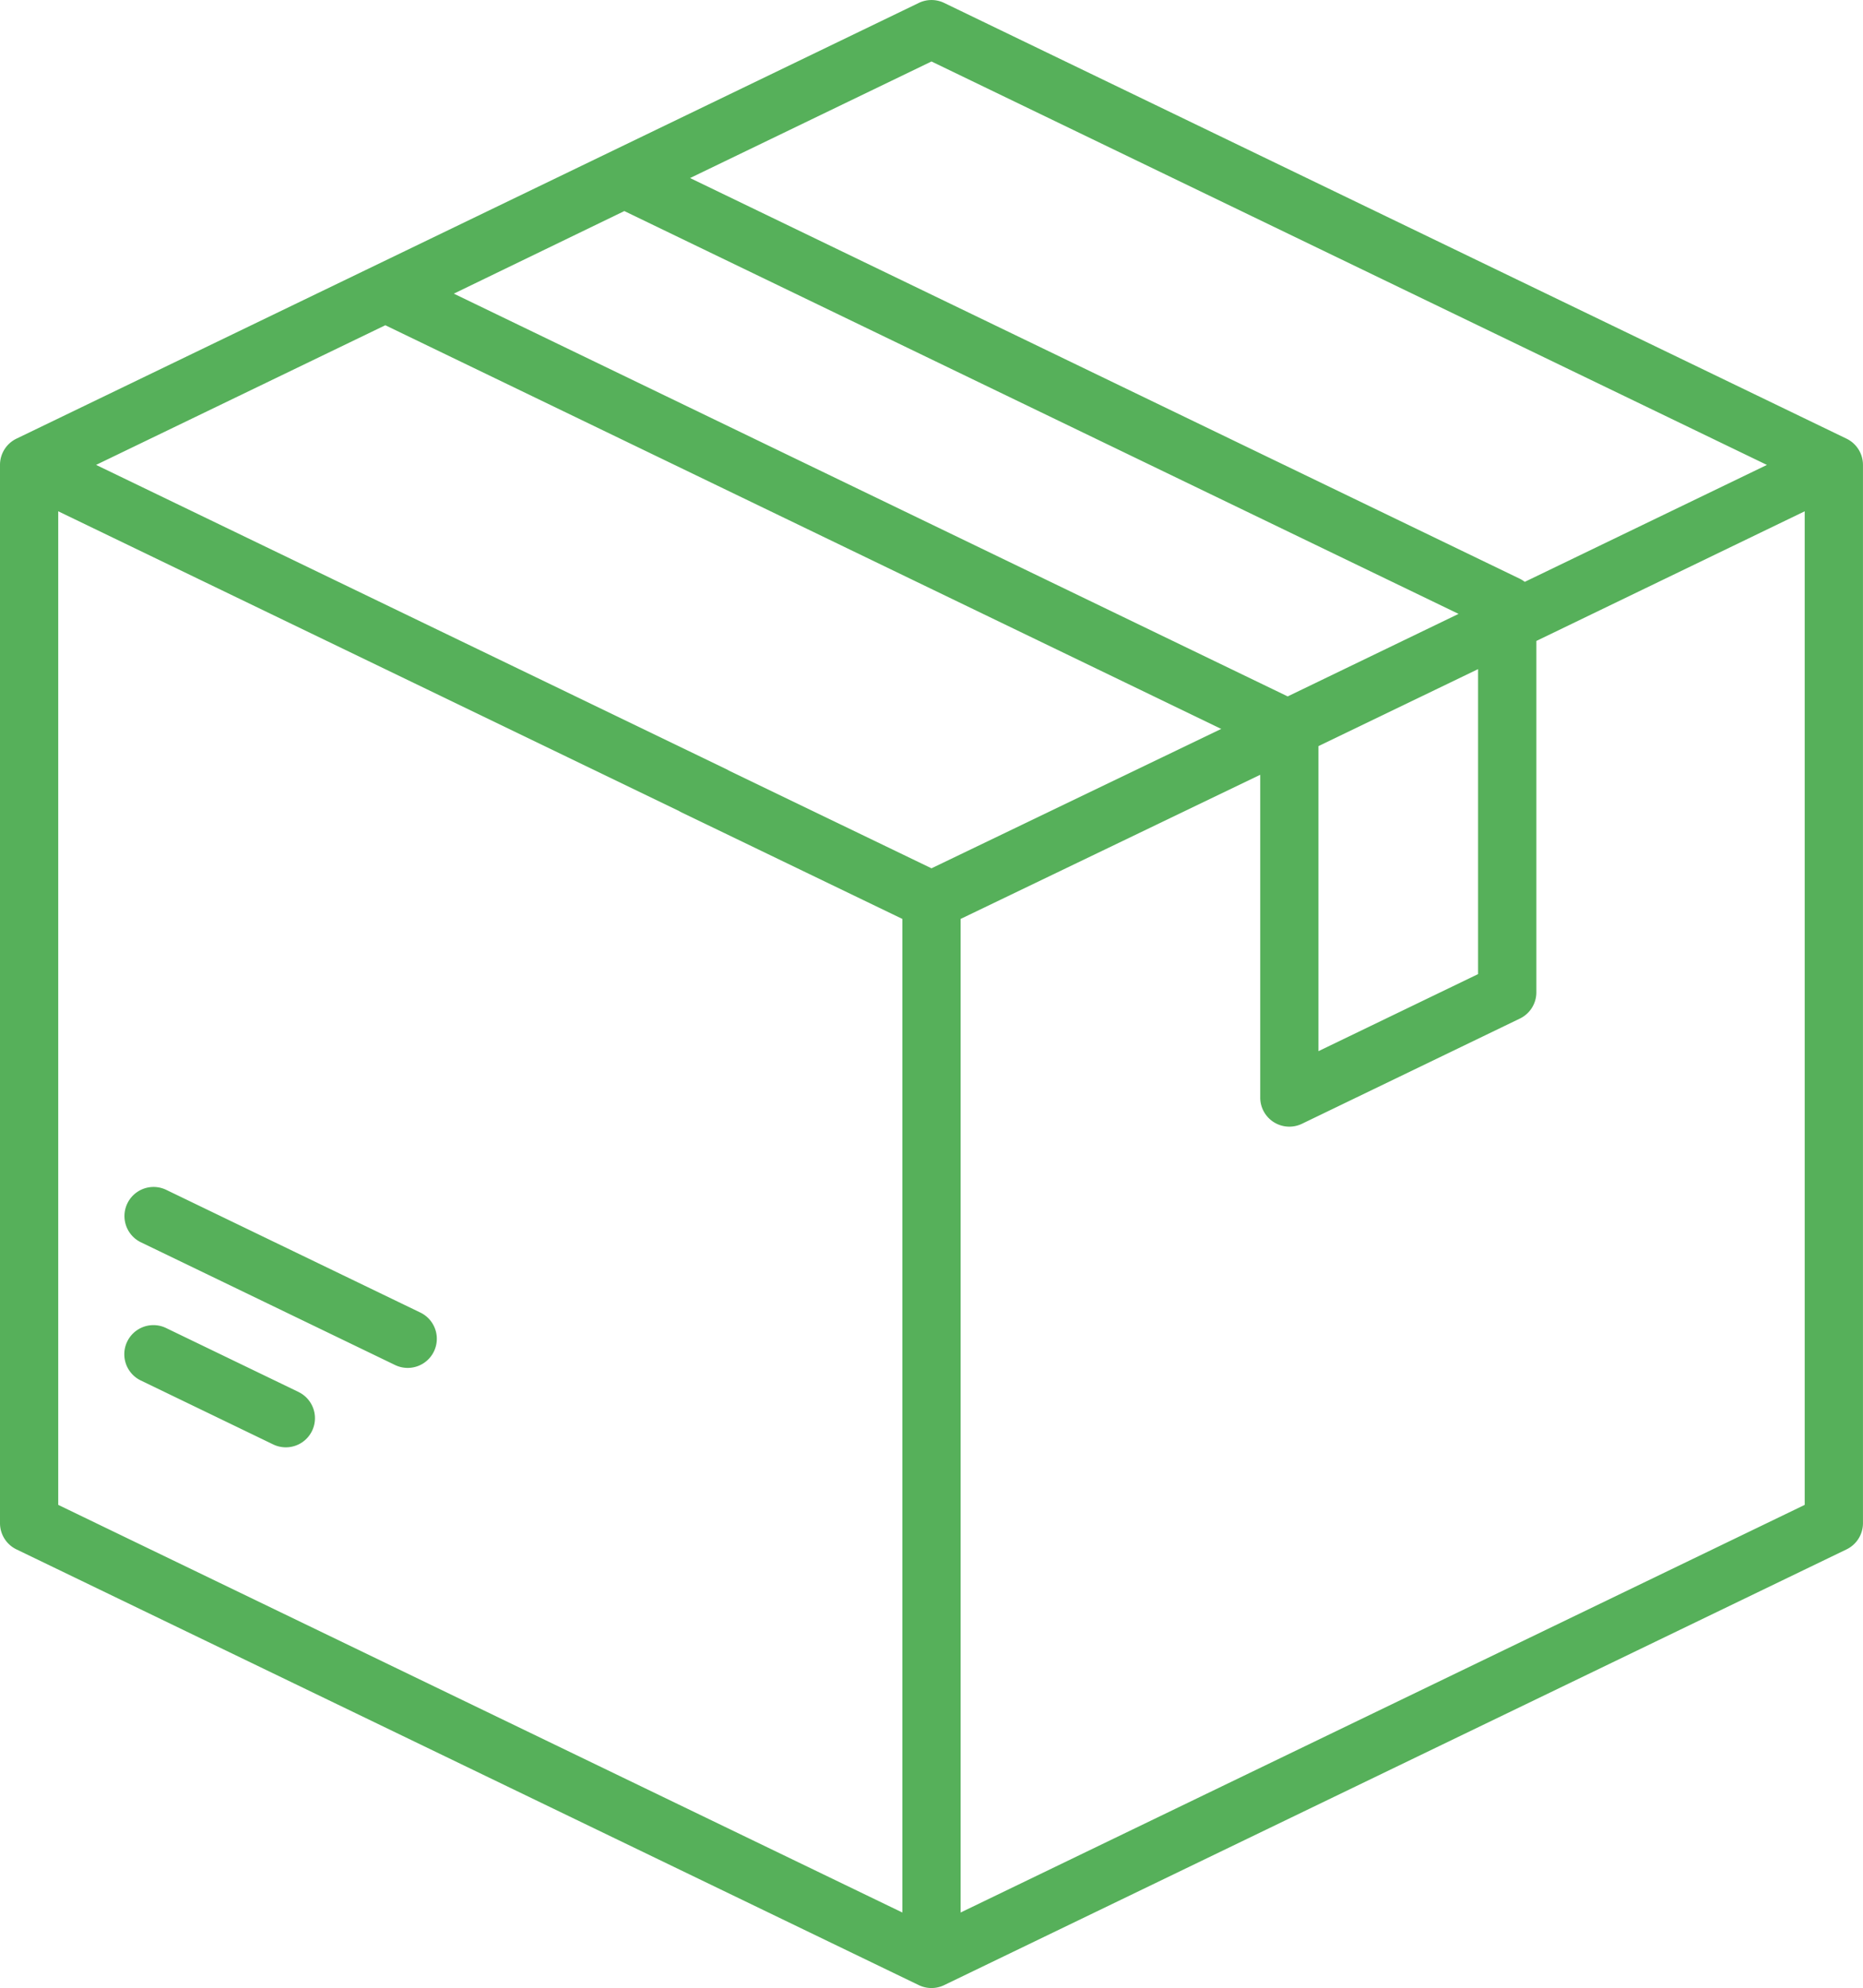 <svg xmlns="http://www.w3.org/2000/svg" viewBox="0 0 60.047 64.058">
  <defs>
    <style>
      .cls-1 {
        fill: #56b05a;
      }
    </style>
  </defs>
  <g id="Group_247" data-name="Group 247" transform="translate(-982.408 -1056.623)">
    <g id="Group_236" data-name="Group 236" transform="translate(982.408 1056.623)">
      <g id="Group_235" data-name="Group 235" transform="translate(0 0)">
        <path id="Path_273" data-name="Path 273" class="cls-1" d="M75.548,14.134,46.463.093a.939.939,0,0,0-.816,0L16.562,14.134a.938.938,0,0,0-.53.845v34.1a.938.938,0,0,0,.53.845L45.647,63.965a.938.938,0,0,0,.816,0L75.548,49.924a.938.938,0,0,0,.53-.845v-34.1A.939.939,0,0,0,75.548,14.134ZM46.055,1.98l26.927,13-7.805,3.768a.931.931,0,0,0-.159-.1L38.274,5.736ZM36.155,6.8l26.888,12.98-5.507,2.659L30.659,9.461Zm27.517,14.76v9.827l-5.144,2.483V24.041ZM74.2,48.49,46.994,61.625V29.609L58.241,24.2a.938.938,0,0,0-.816-1.69L46.055,27.978l-7.239-3.491A.938.938,0,1,0,38,26.177l7.116,3.432V61.625L17.909,48.49V16.474l20.719,10a.938.938,0,0,0,.816-1.69L19.129,14.979l9.322-4.5L56.638,24.087l.013.017v11.26A.938.938,0,0,0,58,36.208l7.021-3.389a.938.938,0,0,0,.53-.845V20.652L74.2,16.474Z" transform="translate(-16.032 0.001)"/>
      </g>
    </g>
    <g id="Group_238" data-name="Group 238" transform="translate(986.414 1099.32)">
      <g id="Group_237" data-name="Group 237" transform="translate(0)">
        <path id="Path_274" data-name="Path 274" class="cls-1" d="M53.663,343.416l-4.268-2.06a.938.938,0,1,0-.816,1.69l4.268,2.061a.938.938,0,0,0,.816-1.69Z" transform="translate(-48.048 -341.261)"/>
      </g>
    </g>
    <g id="Group_240" data-name="Group 240" transform="translate(986.42 1094.869)">
      <g id="Group_239" data-name="Group 239" transform="translate(0)">
        <path id="Path_275" data-name="Path 275" class="cls-1" d="M57.633,309.738l-8.191-3.954a.938.938,0,0,0-.816,1.69l8.191,3.954a.938.938,0,0,0,.816-1.69Z" transform="translate(-48.096 -305.69)"/>
      </g>
    </g>
  </g>
</svg>

